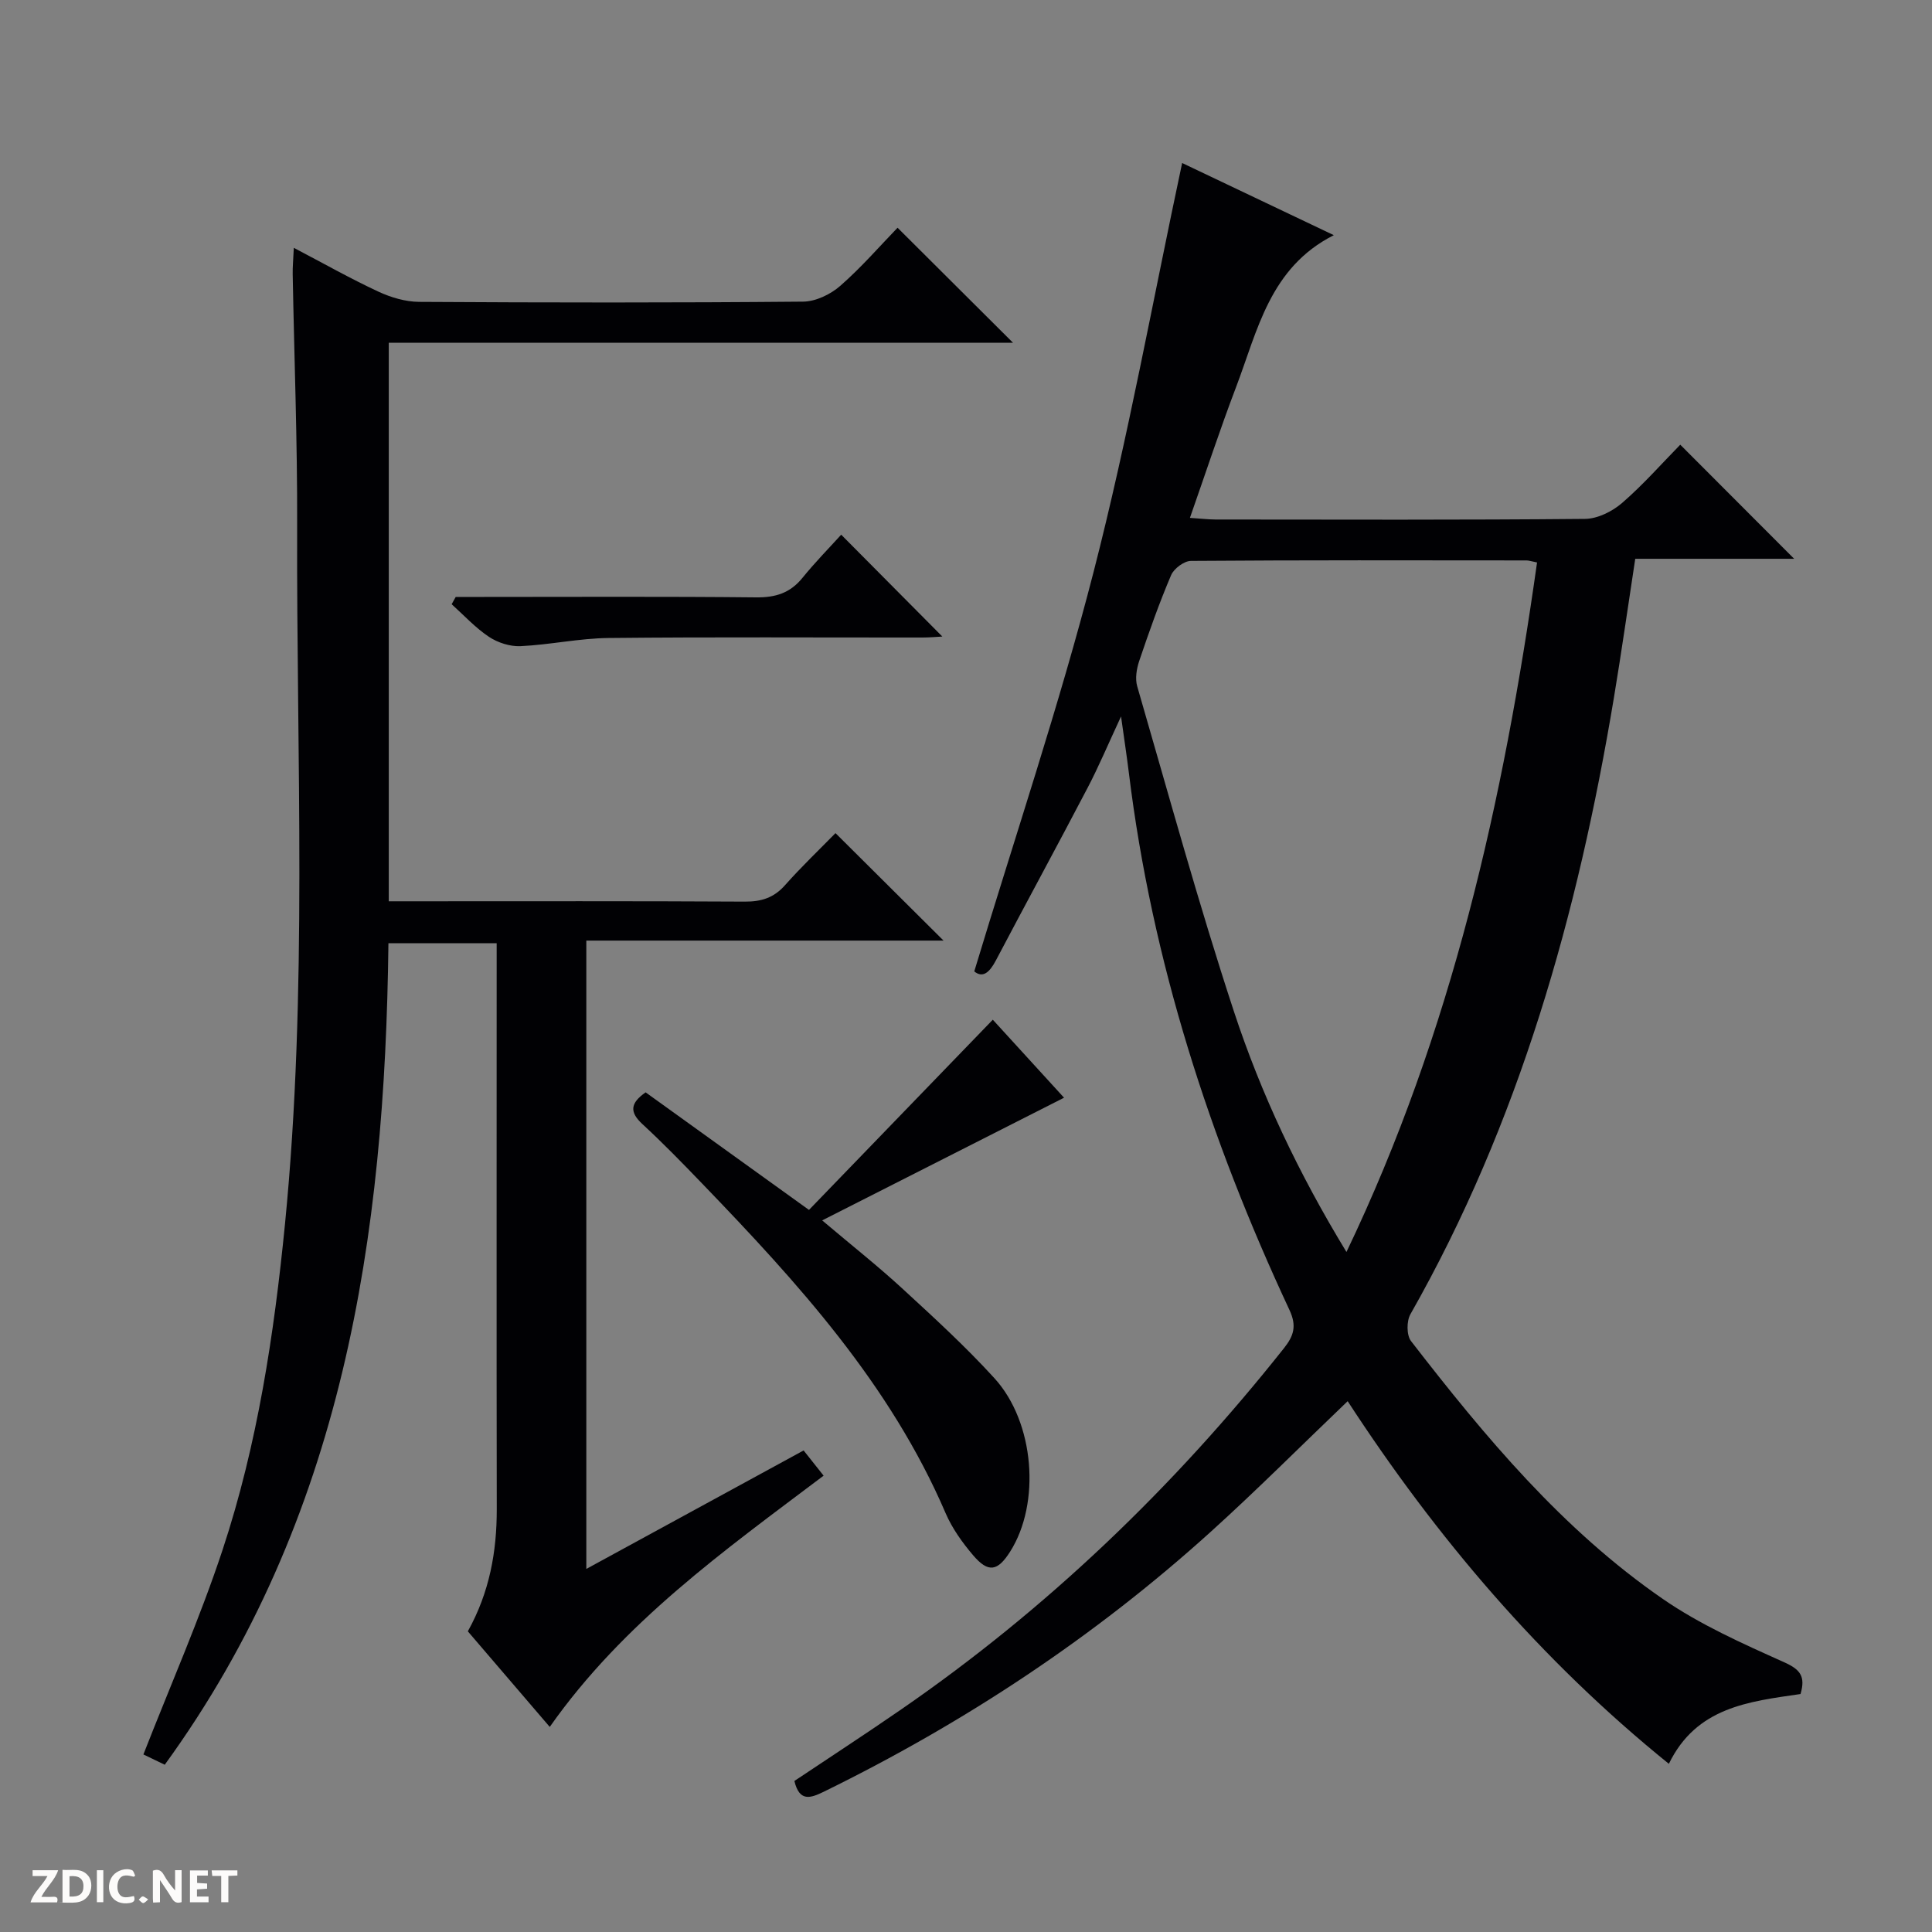 <svg enable-background="new 0 0 400 400" viewBox="0 0 400 400" xmlns="http://www.w3.org/2000/svg"><rect x="0" y="0" width="400" height="400" fill="#808080" stroke="none"/><g fill="#fcfbfa"><path d="m37.59 393.81c-.92.31-1.52.05-2-.78-.7-1.2-1.52-2.34-2.47-3.78v4.59c-.55.03-.95.05-1.41.07-.03-.37-.06-.64-.06-.91 0-1.91 0-3.81 0-5.7 1.13-.41 1.77-.03 2.29.91.62 1.11 1.38 2.14 2.31 3.19v-4.2h1.35v6.61z"/><path d="m12.94 393.88v-6.75c1.9.19 3.93-.54 5.37 1.29.8 1.01.78 2.88.03 3.97-1.37 1.97-3.4 1.51-6.4 1.49m2.45-1.22c2.04.12 2.92-.58 2.89-2.21-.03-1.51-.98-2.19-2.89-2z"/><path d="m11.81 393.87h-5.49c.68-2.18 2.47-3.48 3.51-5.45h-3.08v-1.21h5.29c-.71 2.13-2.44 3.48-3.47 5.51.86 0 1.63.04 2.39-.01.79-.05 1.14.21.85 1.16"/><path d="m39.33 393.86v-6.61h3.7v1.07h-2.22v1.52c.68.04 1.34.09 2.07.13v1.07c-.72.05-1.38.09-2.1.14v1.48h2.4v1.19h-3.85z"/><path d="m27.71 388.56c-1.15-.3-2.46-.61-3.1.64-.37.73-.41 1.93-.06 2.67.63 1.35 1.99.93 3.17.68.35.94-.01 1.32-.93 1.46-1.62.25-3.05-.27-3.76-1.48-.73-1.24-.6-3.03.31-4.17.88-1.11 2.71-1.7 4-1.16.32.13.44.74.65 1.12-.1.08-.19.16-.28.24"/><path d="m49.15 387.24v1.07c-.59.02-1.17.05-1.87.08v5.44h-1.48v-5.44h-1.85c-.05-.4-.08-.73-.13-1.15z"/><path d="m20.06 387.21h1.33v6.62h-1.33z"/><path d="m30.68 393.25c-.39.38-.8.79-1.05.76-.32-.05-.6-.45-.9-.7.26-.24.51-.64.8-.67.29-.04.62.3 1.15.61"/></g><path d="m372.78 350.73c-10.75 1.56-21.57 2.72-27.26 14.45-26.49-21.41-48.12-46.84-66.5-75.08-9.64 9.22-18.78 18.39-28.38 27.07-24.09 21.78-50.93 39.51-80.09 53.79-2.75 1.34-5.04 2.14-6.08-2.23 7.31-4.89 14.78-9.75 22.11-14.81 30.25-20.86 56.43-46.03 79.25-74.79 2.04-2.57 2.68-4.61 1.14-7.91-16.54-35.42-28.47-72.25-33.25-111.2-.42-3.41-.94-6.81-1.62-11.69-2.7 5.8-4.64 10.43-6.96 14.85-6.24 11.93-12.69 23.76-18.96 35.68-1.32 2.5-2.71 3.69-4.47 2.26 8.4-27.83 17.59-55.04 24.72-82.77 7.14-27.75 12.22-56.03 18.32-84.6 10.05 4.78 20.32 9.67 31.4 14.94-13.29 6.72-15.78 19.77-20.26 31.52-3.3 8.67-6.19 17.49-9.53 27.01 2.19.14 3.74.33 5.3.34 25.5.02 50.99.11 76.49-.13 2.61-.02 5.66-1.54 7.69-3.3 4.39-3.8 8.25-8.2 12.04-12.06 8.03 8.04 15.77 15.8 23.58 23.62-10.55 0-21.54 0-32.9 0-1.52 9.94-2.86 19.41-4.43 28.84-7.44 44.69-19.55 87.85-42.12 127.57-.81 1.42-.81 4.35.13 5.56 15.31 19.8 31.35 39.04 52.14 53.39 7.71 5.32 16.49 9.23 25.09 13.09 3.32 1.49 4.49 2.89 3.41 6.59zm-54.55-234.28c-1.24-.25-1.71-.42-2.19-.42-23.16-.02-46.32-.08-69.47.1-1.42.01-3.53 1.59-4.11 2.96-2.47 5.8-4.57 11.76-6.59 17.73-.55 1.64-.89 3.68-.42 5.28 6.52 22.46 12.7 45.04 20 67.25 5.65 17.19 13.42 33.6 23.32 49.86 21.83-45.58 32.51-93.46 39.46-142.76z" fill="#010104"/><path d="m96.86 337.75c4.51-8.12 6-16.51 5.99-25.31-.06-37-.02-73.99-.02-110.99 0-1.96 0-3.93 0-6.16-7.71 0-14.93 0-22.41 0-.71 60.76-9.3 119.12-46.31 170.08-2.02-.97-3.6-1.74-4.42-2.13 5.61-14.36 11.7-28.16 16.41-42.41 7.21-21.83 10.64-44.5 12.9-67.37 4.75-48.19 2.36-96.5 2.52-144.77.06-17.31-.61-34.62-.92-51.93-.03-1.48.12-2.96.23-5.45 6.18 3.24 11.73 6.38 17.49 9.06 2.6 1.21 5.62 2.11 8.46 2.13 26.5.16 52.99.19 79.49-.05 2.61-.02 5.68-1.5 7.69-3.26 4.37-3.82 8.21-8.26 11.87-12.04 8.14 8.11 15.96 15.9 23.9 23.81-42.82 0-85.87 0-129.24 0v115.64h5.72c22.66 0 45.33-.06 67.99.07 3.42.02 6.01-.78 8.32-3.39 3.42-3.85 7.16-7.42 10.46-10.79 7.58 7.54 14.88 14.8 22.37 22.25-24.37 0-49 0-73.96 0v130.09c15.12-8.25 29.93-16.32 44.99-24.53 1.36 1.72 2.58 3.25 4.14 5.22-20.56 15.51-41.47 30.35-56.7 52.02-5.76-6.73-11.24-13.12-16.96-19.79z" fill="#010104"/><path d="m205.55 211.12c4.54 4.97 9.9 10.84 14.75 16.15-16.5 8.37-32.81 16.64-50.08 25.4 6.31 5.33 11.7 9.59 16.73 14.23 6.49 5.97 13.01 11.94 18.94 18.45 8.34 9.15 9.58 25.89 3.26 35.88-2.6 4.11-4.53 4.46-7.67.78-2.24-2.63-4.34-5.57-5.7-8.72-11.47-26.7-30.61-47.71-50.4-68.24-4.04-4.2-8.11-8.38-12.39-12.33-2.67-2.47-2.53-4.32.68-6.56 10.84 7.8 21.74 15.65 33.82 24.34 12.5-12.94 25.15-26.02 38.06-39.38z" fill="#010104"/><path d="m94.35 123.59h5.23c19 0 37.99-.11 56.99.09 4 .04 7.02-.9 9.56-4.03 2.61-3.22 5.53-6.19 8.03-8.95 7.42 7.47 14.16 14.27 20.94 21.09-.99.05-2.54.2-4.09.2-21.66.02-43.33-.13-64.99.1-6.09.06-12.16 1.41-18.26 1.69-2.17.1-4.71-.72-6.54-1.94-2.82-1.88-5.17-4.46-7.71-6.74.27-.5.55-1.01.84-1.51z" fill="#010104"/></svg>